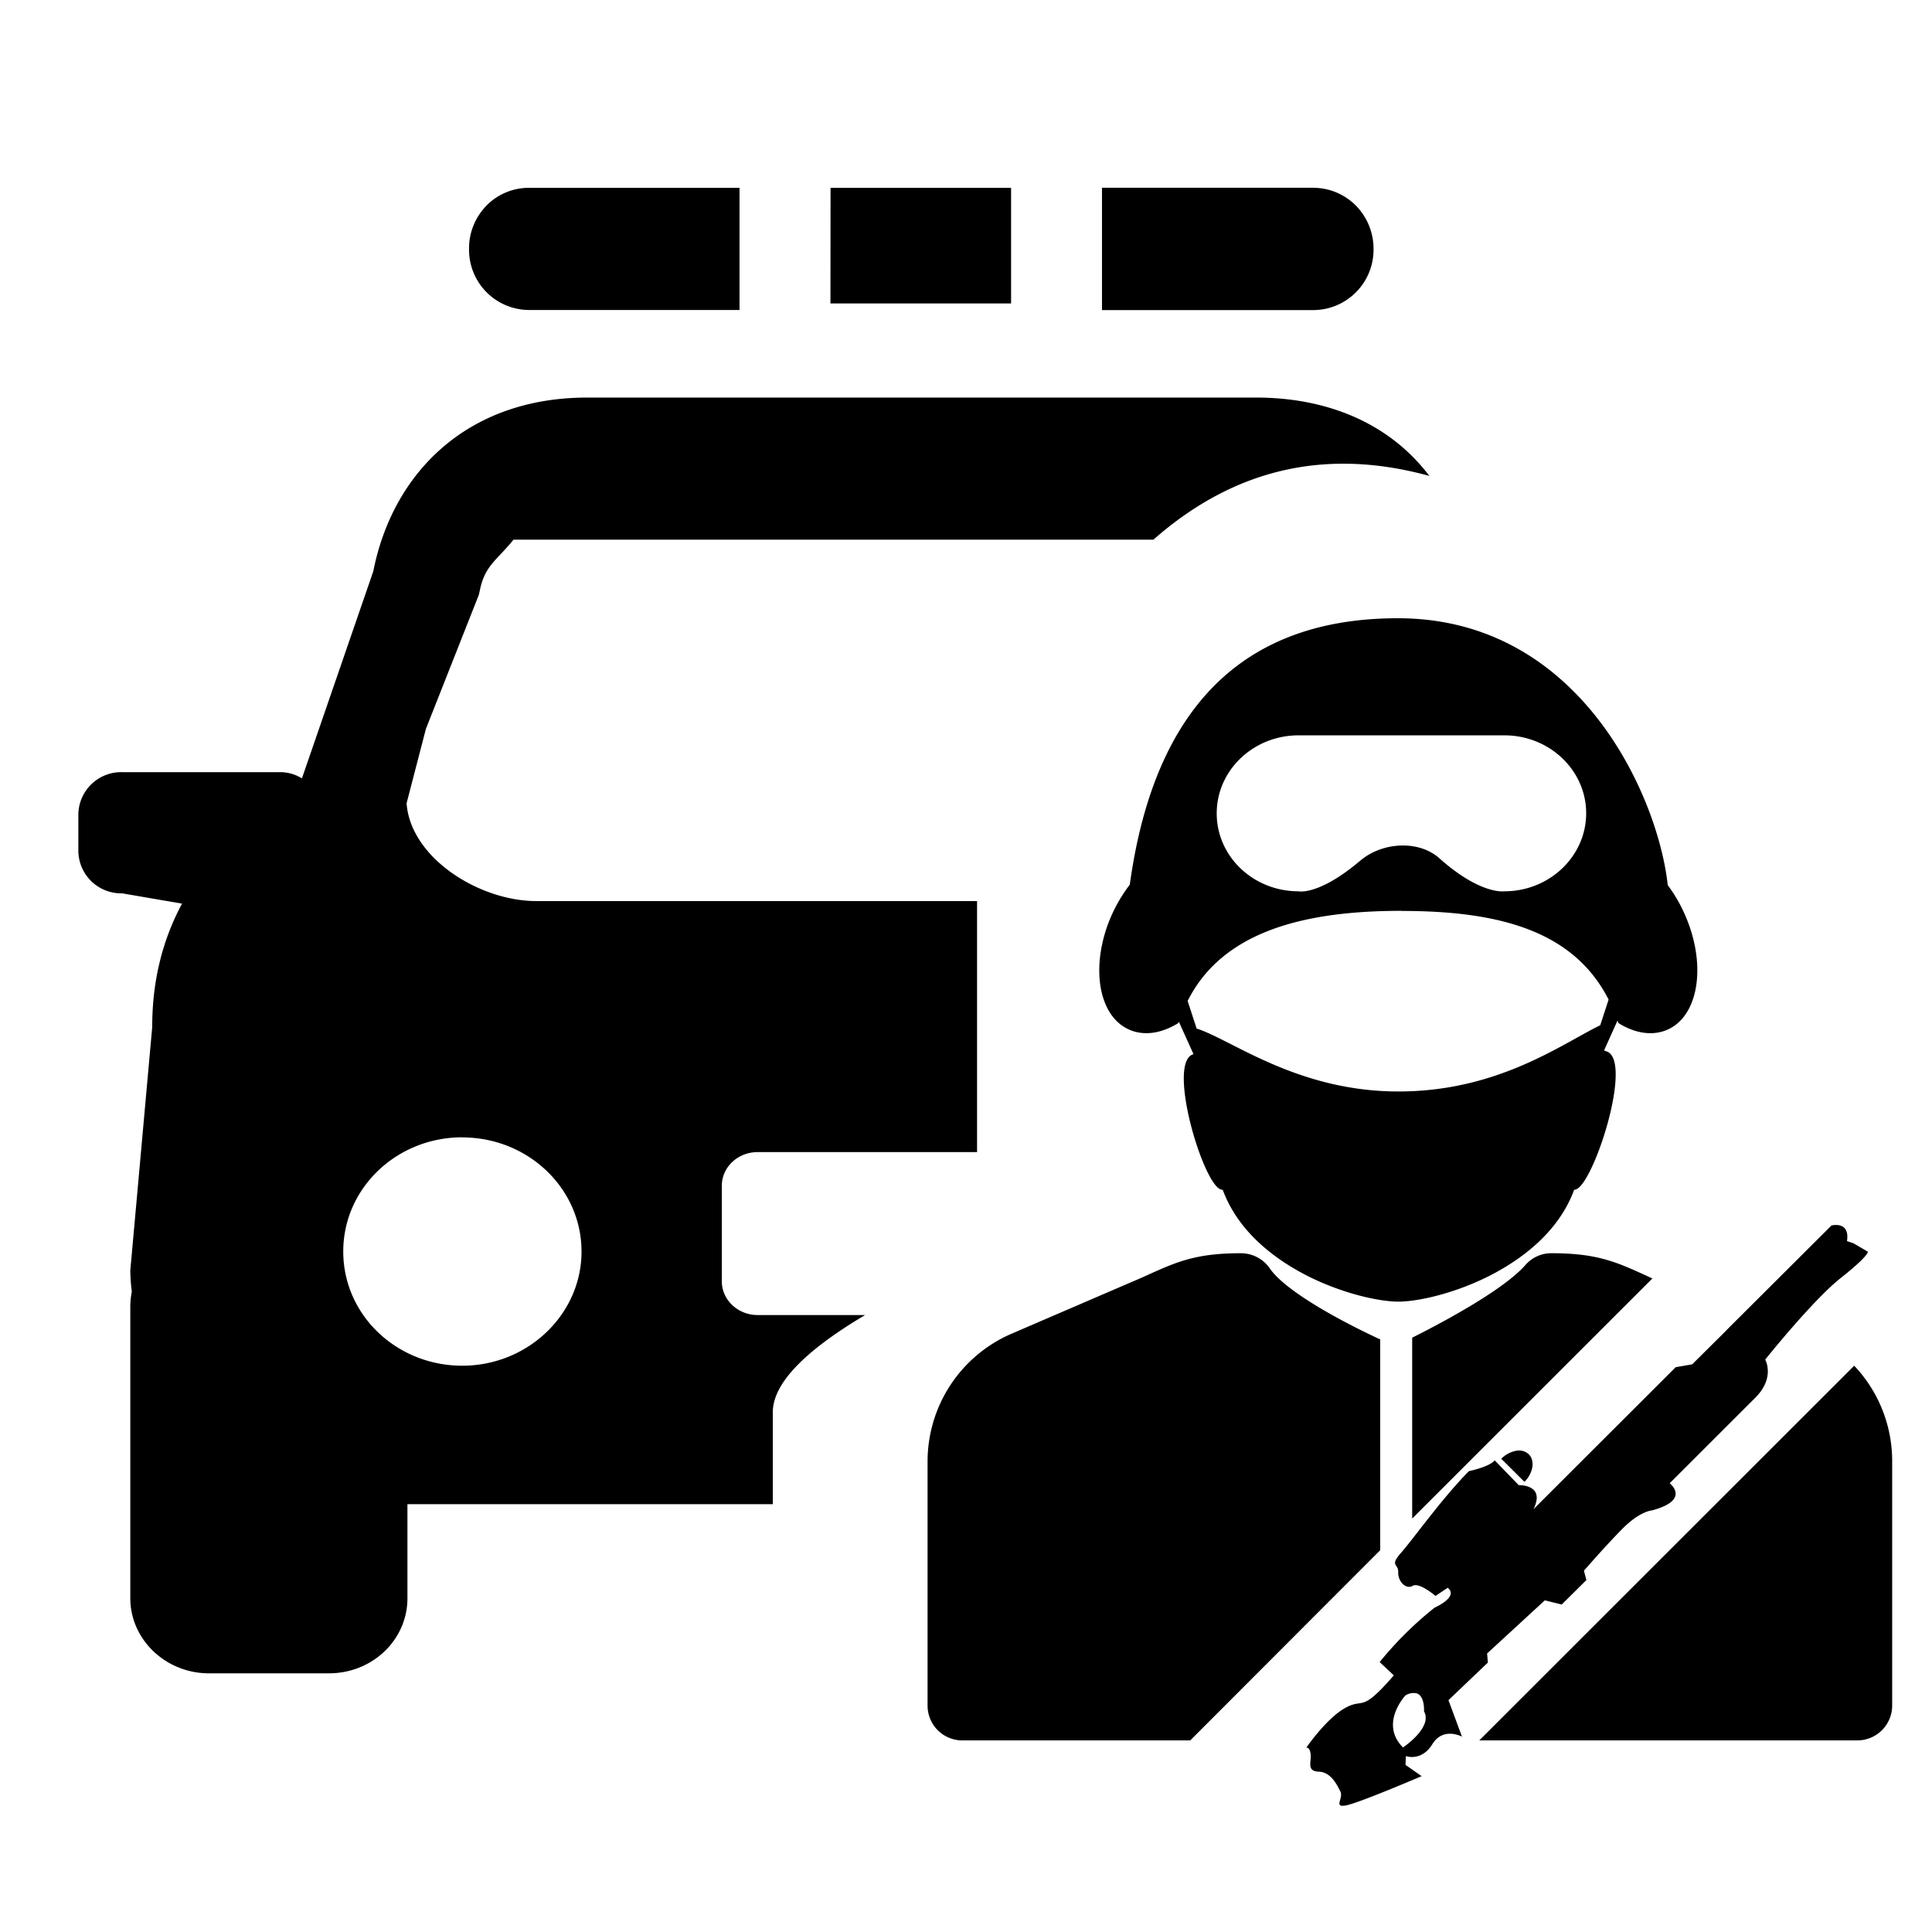 <svg t="1710319103560" class="icon" viewBox="0 0 1152 1024" version="1.1"
    xmlns="http://www.w3.org/2000/svg" p-id="13133" width="200" height="200">
    <path
        d="M748.928 173.056c42.432 0 79.552 15.232 103.36 46.72-61.696-16.96-116.48-4.288-164.544 38.016H306.176c-10.112 12.608-17.344 15.36-20.288 31.36l-0.448 1.728-31.488 79.744-11.52 44.352c2.368 32.64 43.392 58.304 77.248 58.304h262.912v149.696H451.712c-11.648 0-21.312 8.832-21.312 20.096v56.96c0 11.136 9.664 20.096 21.312 20.096H515.84c-36.672 21.76-55.04 41.152-55.04 57.984v54.784H242.944v56.128c0 24.64-20.736 44.736-46.848 44.736H124.544c-25.6 0-46.848-20.032-46.848-44.8v-174.4a49.664 49.664 0 0 1 0.896-8.384 111.616 111.616 0 0 1-0.896-12.608l13.056-145.024c0-28.032 6.272-52.288 17.792-73.728l-35.712-6.144a25.536 25.536 0 0 1-26.112-25.216v-21.824a25.536 25.536 0 0 1 26.112-25.216H167.04c4.608 0 9.088 1.28 12.992 3.712l42.56-123.52c11.52-58.368 55.68-103.552 127.616-103.552h398.72zM275.712 614.144c-39.232 0-71.04 30.336-71.04 68.096 0 37.824 31.808 68.096 70.976 68.096s71.104-30.72 71.104-68.032c0-37.76-31.936-68.096-71.104-68.096v-0.064zM783.232 48c9.472 0 18.56 3.84 25.28 10.624a36.736 36.736 0 0 1 10.496 25.856 36.032 36.032 0 0 1-35.84 36.416h-126.08V47.936h126.08zM440.96 48v72.832h0.064H314.88a35.904 35.904 0 0 1-35.2-36.352c-0.128-9.664 3.648-18.944 10.368-25.856A35.392 35.392 0 0 1 315.392 48H440.96z m161.92-0.064v68.992H495.168L495.232 48h107.712z"
        p-id="13134"></path>
    <path
        d="M903.936 801.088a16.64 16.64 0 0 0-8.768 4.736l13.824 13.76c5.248-5.248 6.4-12.672 2.56-16.448a8.576 8.576 0 0 0-7.68-2.048z"
        p-id="13135"></path>
    <path
        d="M887.168 927.36l-0.448-5.44 34.432-31.68 10.048 2.496 14.72-14.592-1.472-5.568s12.864-14.848 23.168-25.216c10.304-10.368 17.408-10.752 17.408-10.752 23.488-6.272 10.56-16.192 10.56-16.192l51.2-51.136c11.84-11.968 5.76-22.592 5.76-22.592s28.032-35.072 44.864-48.512c16.896-13.312 16.384-15.808 16.384-15.808l-8.64-5.056-3.84-1.28c1.856-12.288-9.28-9.28-9.28-9.28l-60.544 60.352-3.968 4.032-18.496 18.368-9.856 1.728-84.8 84.672c7.424-14.976-8.768-14.336-8.768-14.336l-14.336-14.784c-3.328 3.968-15.36 6.4-15.36 6.4-15.872 16-33.024 40.192-40.32 48.512-7.36 8.32-1.6 6.464-1.856 11.84-0.256 5.312 4.608 10.432 8.576 8.064 3.968-2.368 13.632 6.016 13.632 6.016l7.296-4.864c6.848 5.44-7.808 11.84-7.808 11.84-12.096 9.6-23.04 20.48-32.768 32.448l8.448 7.936c-20.096 23.168-17.472 13.056-28.928 19.392-11.328 6.272-23.232 23.68-23.232 23.68s2.112-0.448 2.56 4.032c0.512 4.48-2.56 10.048 4.8 10.304 7.36 0.256 10.88 7.808 12.928 11.84 1.984 4.032-4.224 9.664 3.2 8.32 7.488-1.28 45.248-17.472 45.248-17.472l-9.6-6.72 0.192-5.248s9.28 3.456 15.808-7.104c6.528-10.56 17.664-4.48 17.664-4.48l-8.064-21.76 23.488-22.4z m-50.56 50.624c-14.272-14.208 1.344-30.976 1.344-30.976a8.96 8.96 0 0 1 6.912-1.28c4.864 1.856 4.224 10.688 4.224 10.688 5.44 9.6-12.544 21.568-12.544 21.568z m-13.504-243.264c-27.904-12.928-57.472-29.952-65.92-42.368a20.992 20.992 0 0 0-17.28-9.088c-26.88 0-38.272 5.184-55.488 12.928-3.2 1.472-7.168 3.2-11.584 5.056l-69.376 29.888a82.944 82.944 0 0 0-50.368 76.16v145.664a20.736 20.736 0 0 0 20.672 20.8h135.936l113.28-113.408V734.72h0.128z m157.568-38.528c-17.216-7.808-28.608-12.928-55.616-12.928a20.416 20.416 0 0 0-15.552 7.104c-11.264 12.8-40.832 29.888-67.456 43.264v107.84l143.232-143.168-4.608-2.112z m124.928 54.144l-223.552 223.424h225.472a20.8 20.8 0 0 0 20.736-20.8v-145.728c0-21.12-8.064-41.536-22.656-56.896z m-433.216-200.832c9.088 4.48 19.904 2.88 30.208-3.456l0.32-0.832 8.768 19.392h-0.192c-15.872 4.928 5.824 77.632 16.512 80.64l1.088 0.256 0.384 0.96c9.856 25.6 32.64 41.408 50.112 50.304 20.864 10.56 42.752 15.36 54.272 15.36 11.52 0 33.344-4.8 54.208-15.36 17.472-8.896 40.32-24.704 50.176-50.304l0.32-0.96 1.024-0.256c10.688-3.072 34.56-77.12 18.304-82.368l-1.28-0.448v-0.384l7.872-17.536a13.44 13.44 0 0 1 0.576 1.536c10.304 6.4 21.12 7.936 30.208 3.456 18.368-9.152 22.272-40.32 8.768-69.504a87.168 87.168 0 0 0-9.6-16.192c-5.504-51.712-51.648-159.168-160.896-159.168-103.424 0-147.2 66.944-159.872 158.848a93.056 93.056 0 0 0-10.112 16.64c-13.568 29.12-9.664 60.352 8.832 69.376z m53.12-128.576c0-25.6 21.824-46.464 48.768-46.464h122.752c26.944 0 48.768 20.864 48.768 46.464 0 25.664-21.888 46.528-48.768 46.528 0 0-14.208 2.24-38.784-19.712-12.032-10.752-33.664-9.92-47.104 1.408-24.96 21.12-36.928 18.304-36.928 18.304-26.88 0-48.768-20.8-48.704-46.528z m110.144 58.24c56.32 0 102.208 10.88 123.52 52.864l-4.992 15.296c-23.04 11.2-60.992 39.488-120.32 39.488-60.48 0-99.776-31.104-120.32-37.504l-5.376-16.448c21.12-42.304 71.232-53.76 127.488-53.76z"
        p-id="13136"></path>
</svg>